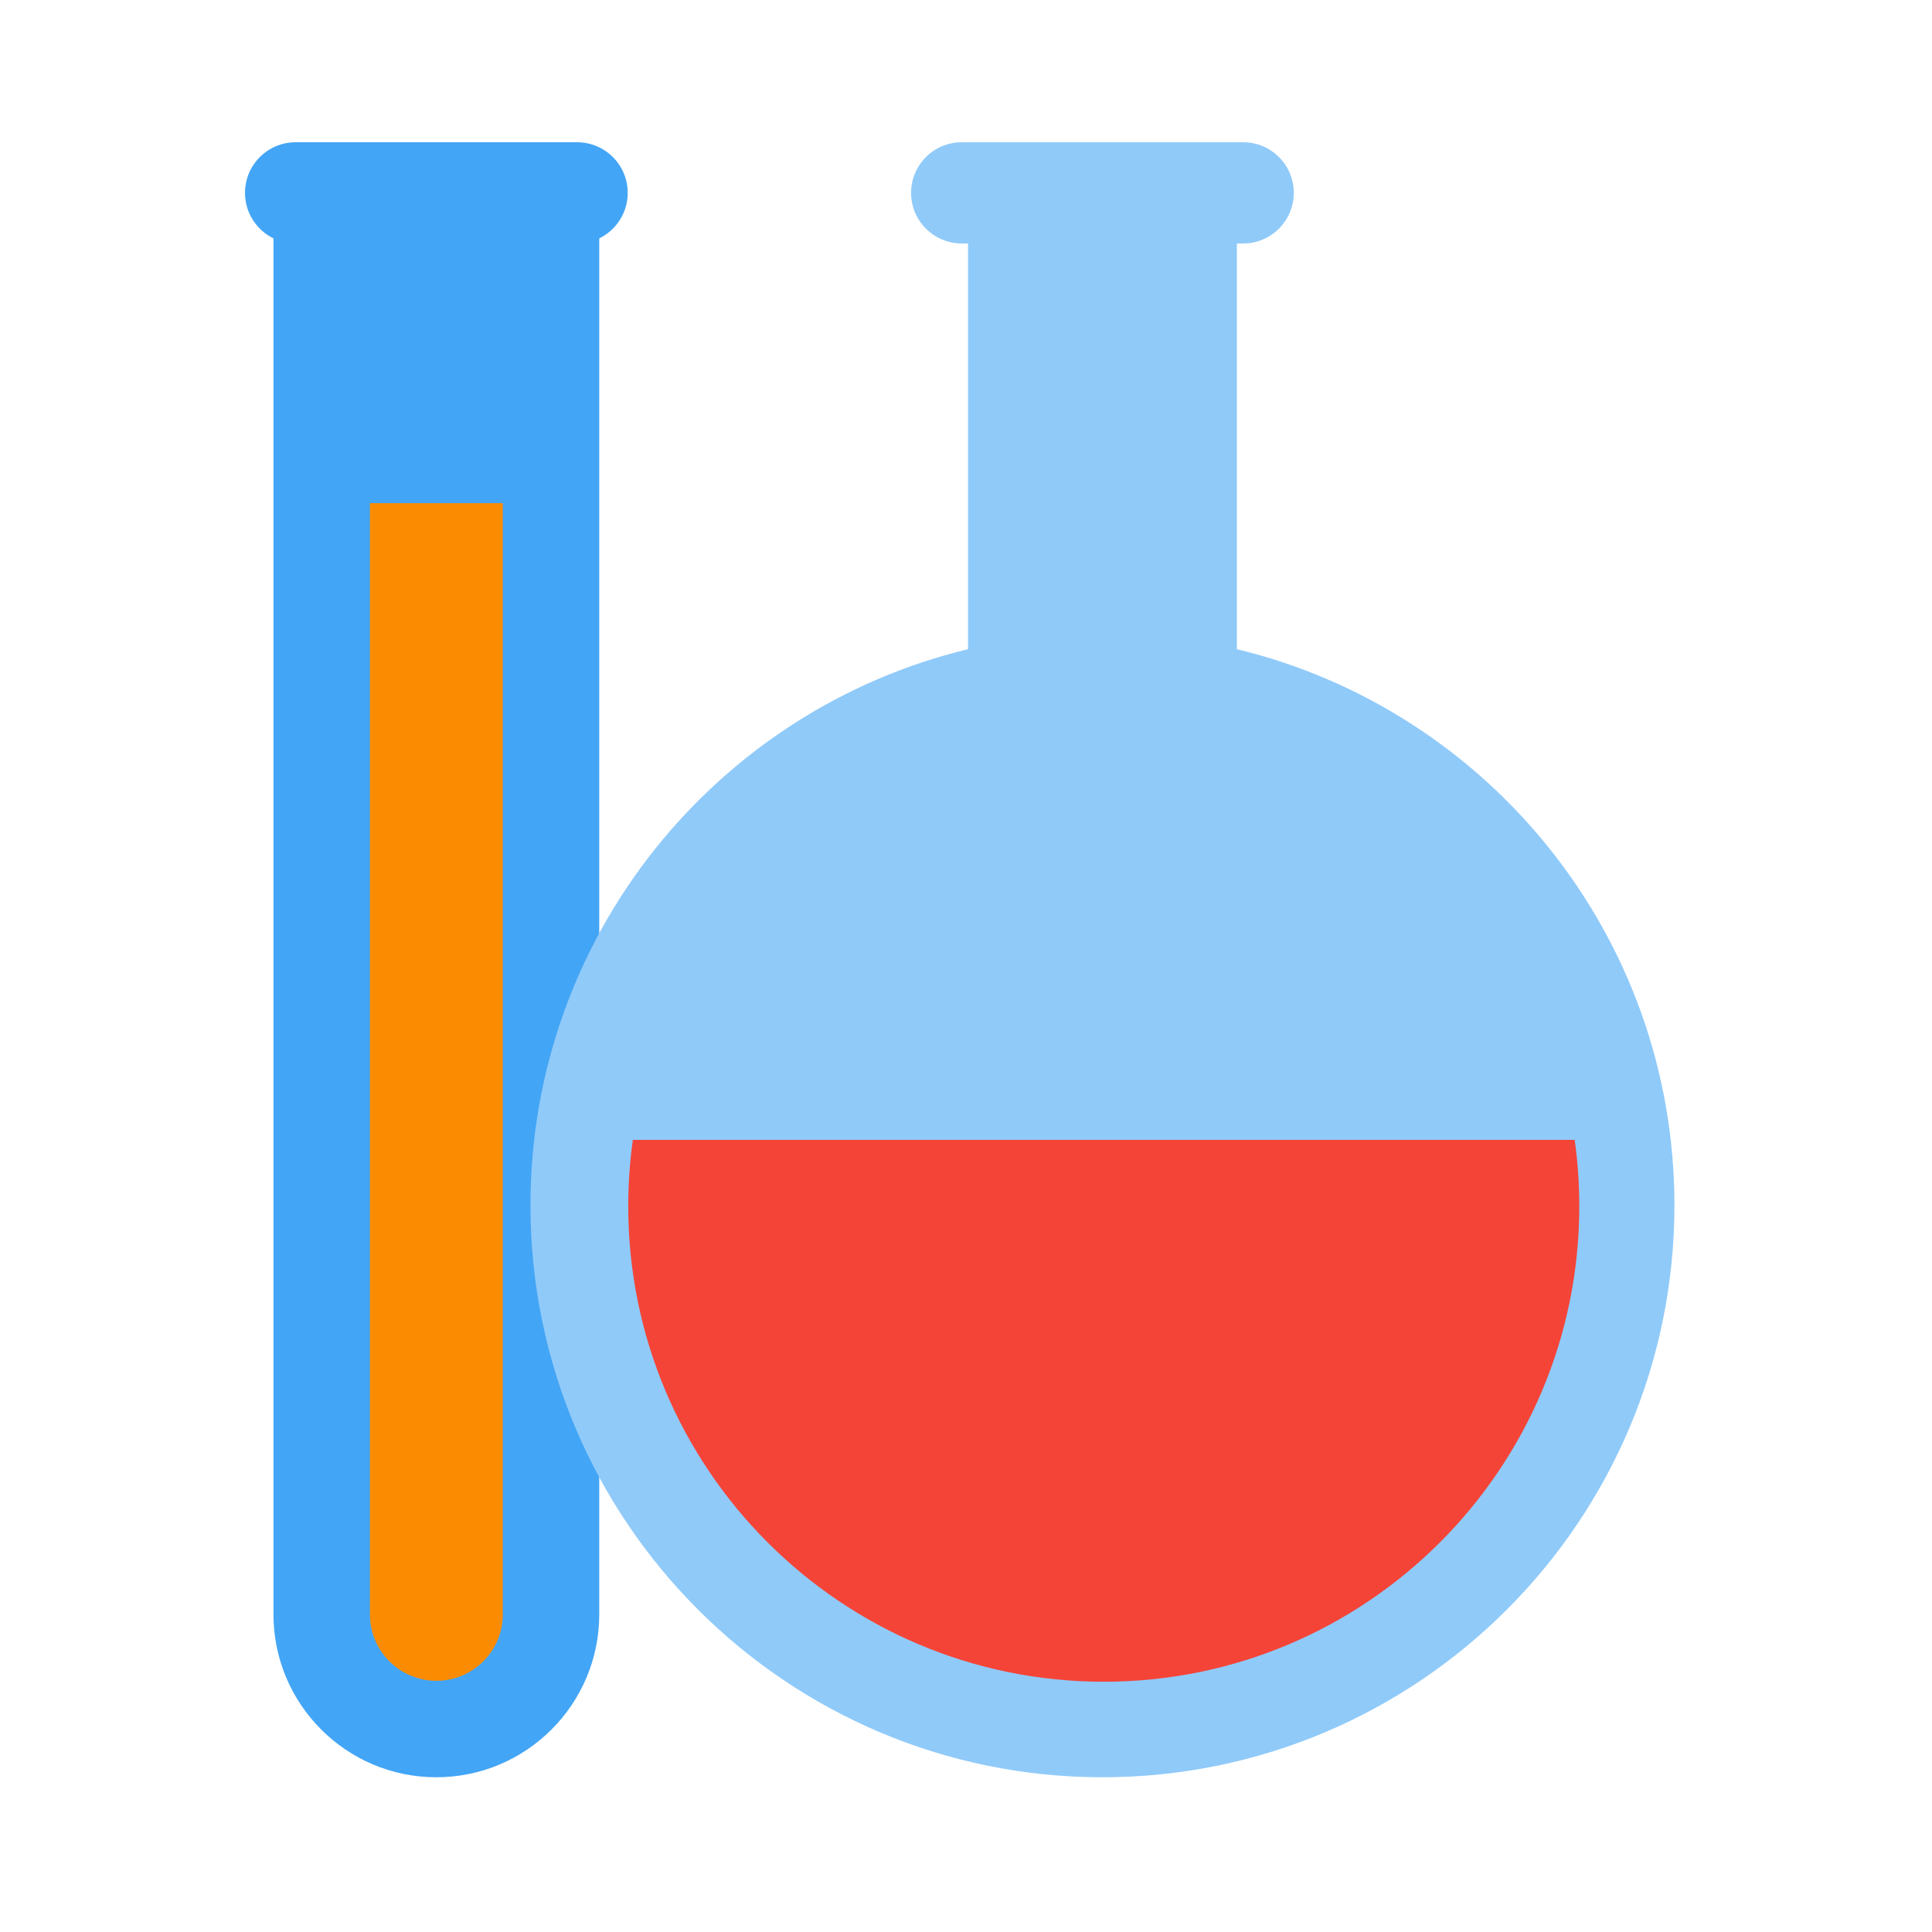 <?xml version="1.0" encoding="UTF-8" standalone="no"?>
<!DOCTYPE svg PUBLIC "-//W3C//DTD SVG 1.1//EN" "http://www.w3.org/Graphics/SVG/1.1/DTD/svg11.dtd">
<svg width="100%" height="100%" viewBox="0 0 24 24" version="1.1" xmlns="http://www.w3.org/2000/svg" xmlns:xlink="http://www.w3.org/1999/xlink" xml:space="preserve" xmlns:serif="http://www.serif.com/" style="fill-rule:evenodd;clip-rule:evenodd;stroke-linejoin:round;stroke-miterlimit:2;">
    <g transform="matrix(0.051,0,0,0.051,-1.567,-2.29)">
        <path d="M97.335,102.965C93.232,100.963 90.402,96.749 90.402,91.879C90.402,85.076 95.925,79.552 102.728,79.552L171.295,79.552C178.099,79.552 183.622,85.076 183.622,91.879C183.622,96.749 180.792,100.963 176.688,102.965L176.688,438.122C176.688,460.02 158.91,477.799 137.012,477.799C115.114,477.799 97.335,460.02 97.335,438.122L97.335,102.965Z" style="fill:rgb(67,165,245);"/>
    </g>
    <g transform="matrix(0.051,0,0,0.051,-3.312,-2.29)">
        <path d="M300.725,104.206L299.184,104.206C292.381,104.206 286.858,98.682 286.858,91.879C286.858,85.076 292.381,79.552 299.184,79.552L367.751,79.552C374.555,79.552 380.078,85.076 380.078,91.879C380.078,98.682 374.555,104.206 367.751,104.206L366.211,104.206L366.211,203.029C427.325,217.767 472.791,272.854 472.791,338.476C472.791,415.37 410.362,477.799 333.468,477.799C256.573,477.799 194.145,415.37 194.145,338.476C194.145,272.854 239.611,217.767 300.725,203.029L300.725,104.206Z" style="fill:rgb(144,202,249);"/>
    </g>
    <g transform="matrix(0.051,0,0,0.051,-0.27,-0.235)">
        <path d="M388.85,282.253C389.589,287.533 389.971,292.929 389.971,298.414C389.971,362.34 338.072,414.239 274.146,414.239C210.22,414.239 158.32,362.34 158.32,298.414C158.32,292.929 158.703,287.533 159.441,282.253L388.85,282.253Z" style="fill:rgb(244,68,55);"/>
    </g>
    <g transform="matrix(0.051,0,0,0.051,-1.567,-2.29)">
        <path d="M153.19,167.461L153.19,438.122C153.19,447.051 145.941,454.301 137.012,454.301C128.082,454.301 120.833,447.051 120.833,438.122L120.833,167.461L153.19,167.461Z" style="fill:rgb(251,140,1);"/>
    </g>
</svg>
